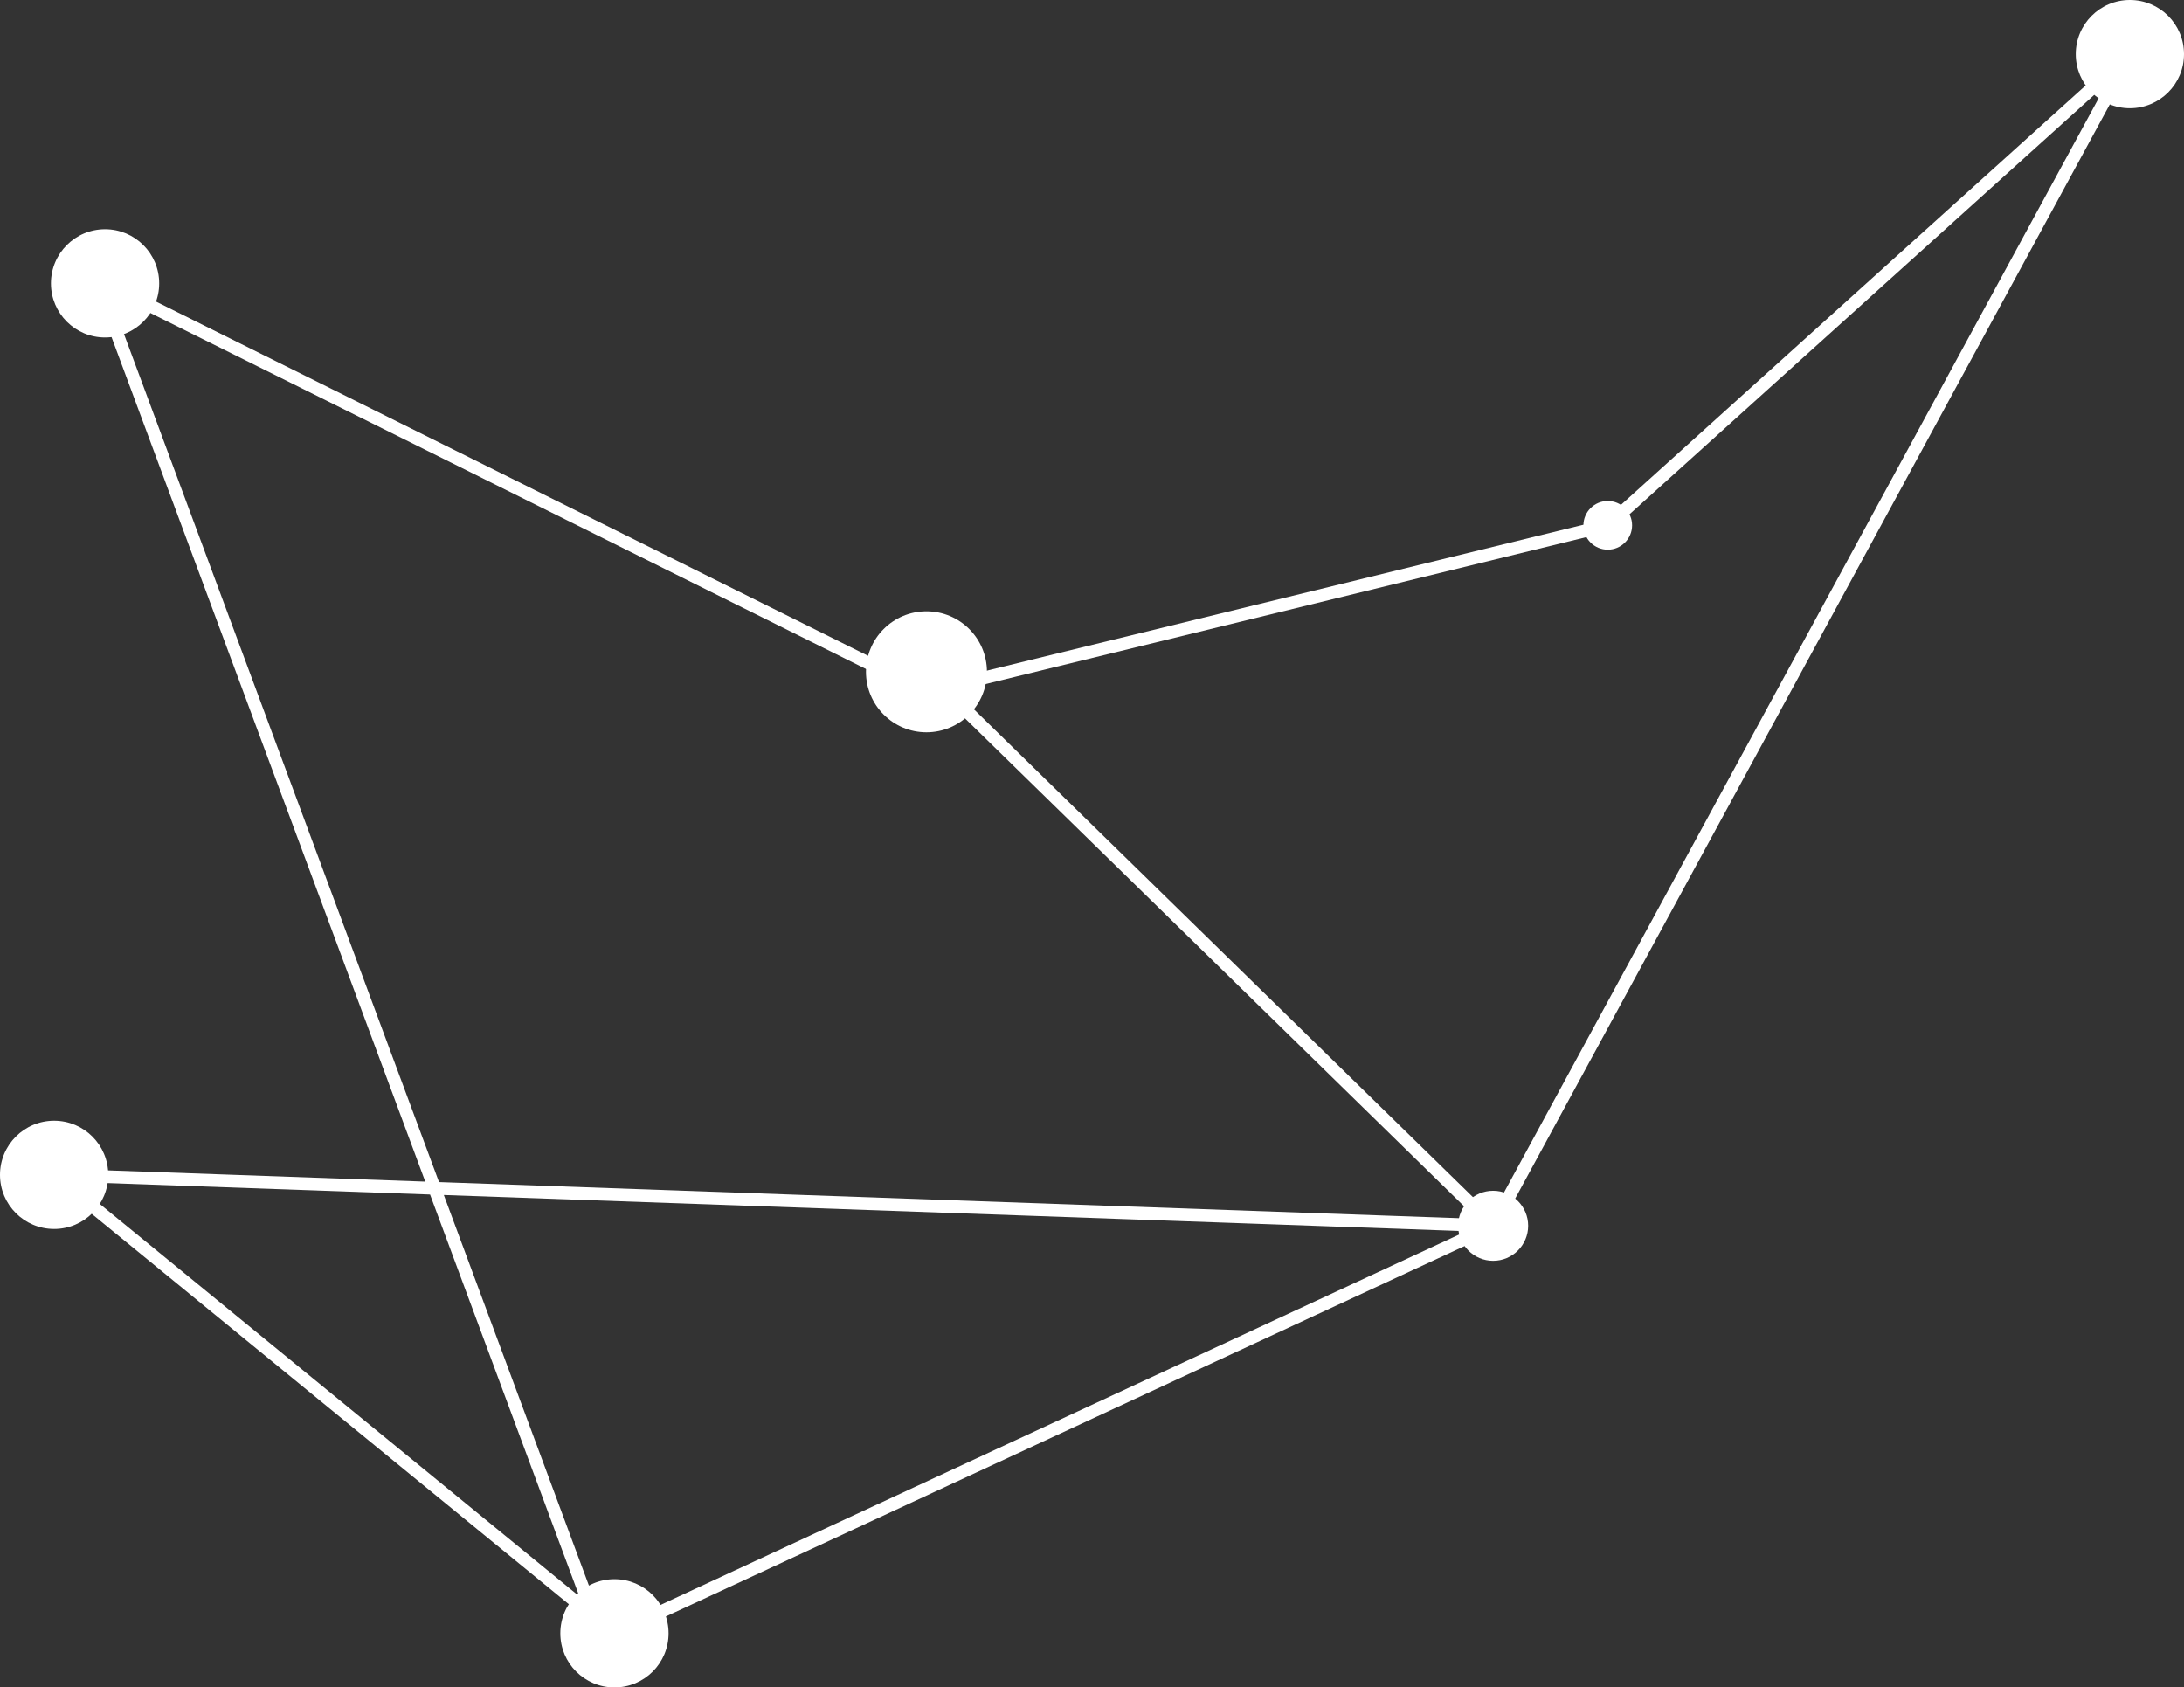 <svg version="1.1" id="background" xmlns="http://www.w3.org/2000/svg" x="0" y="0" width="171.5" height="132.5" xml:space="preserve"><rect width="100%" height="100%" fill="#333333" stroke="none"/><circle fill="#FFF" cx="4.25" cy="92.25" r="4.25"/><circle fill="#FFF" cx="48.25" cy="128.25" r="4.25"/><circle fill="#FFF" cx="72.75" cy="52.75" r="4.75"/><circle fill="#FFF" cx="8.25" cy="22.25" r="4.25"/><circle fill="#FFF" cx="117.25" cy="96.25" r="2.75"/><circle fill="#FFF" cx="126.25" cy="41.25" r="1.911"/><circle fill="#FFF" cx="167.25" cy="4.25" r="4.25"/><path fill="none" stroke="#FFF" stroke-miterlimit="10" d="M72.75 52.75l44.5 43.5-113-4 44 36 69-32 50-92-41 37-53.5 13.084L8.25 22.25M48.25 131.334L8.5 24.339"/></svg>